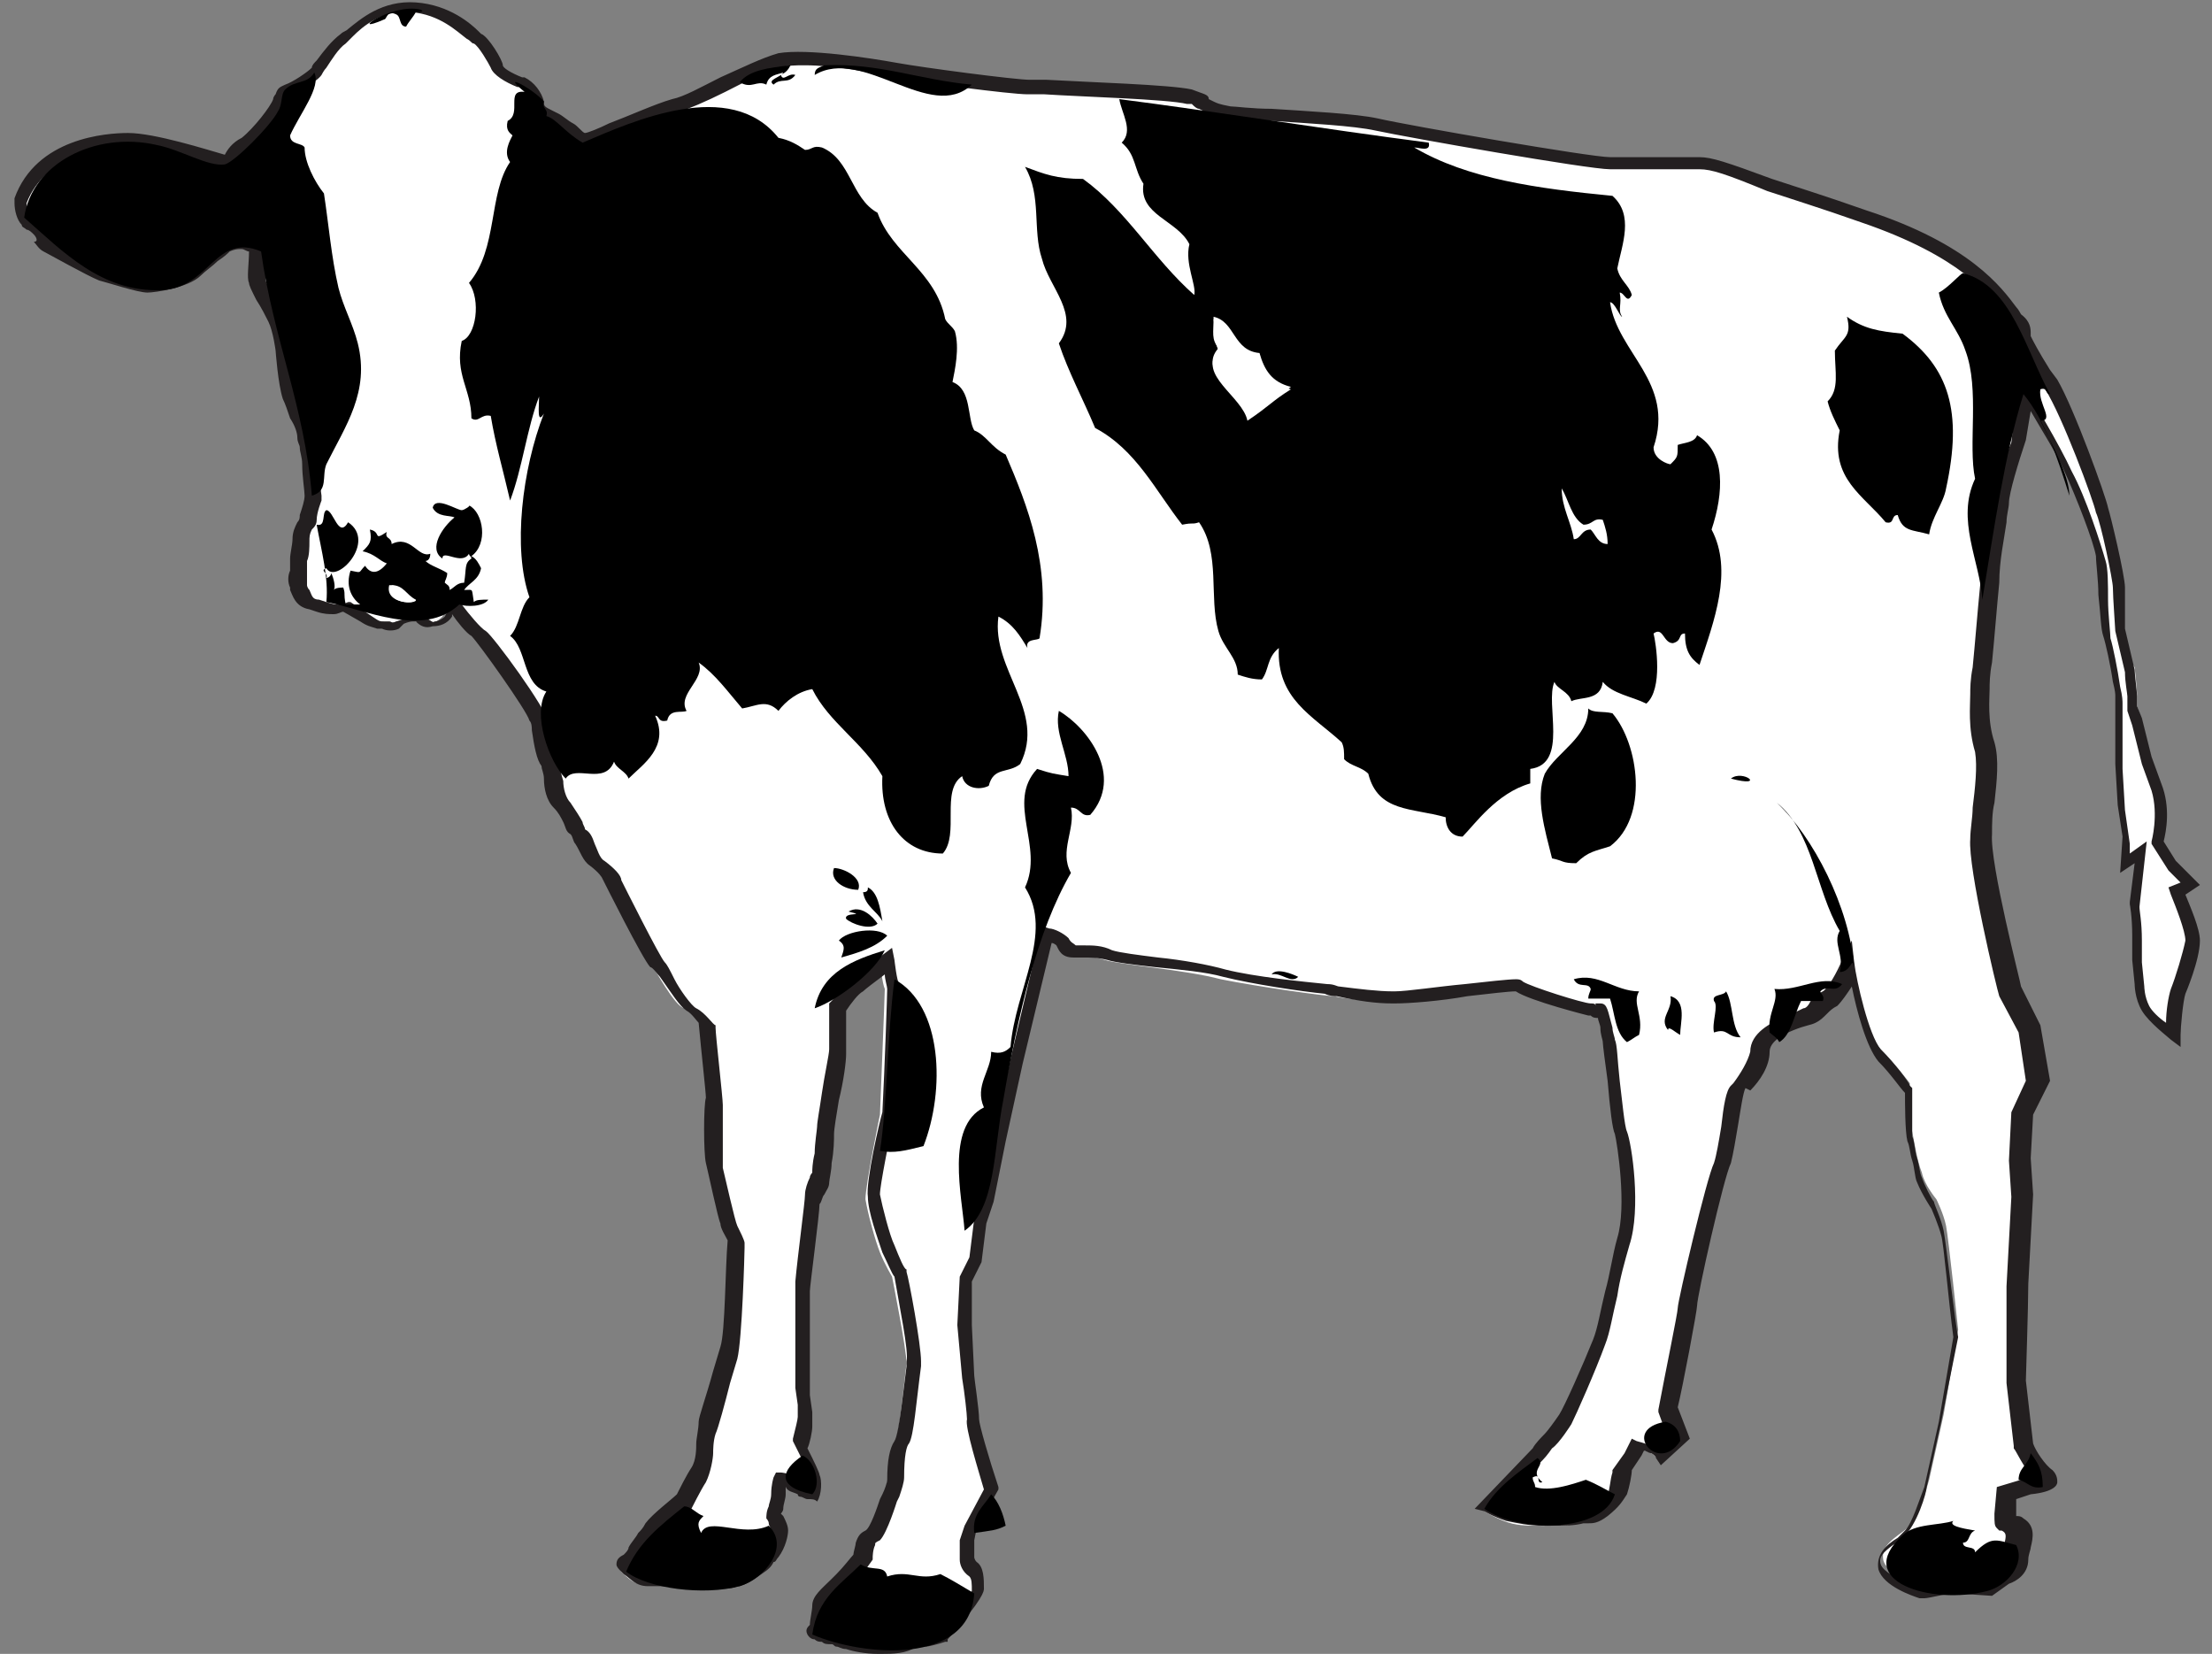 <?xml version="1.0" encoding="utf-8"?>
<!-- Generator: Adobe Illustrator 18.0.0, SVG Export Plug-In . SVG Version: 6.00 Build 0)  -->
<!DOCTYPE svg PUBLIC "-//W3C//DTD SVG 1.1//EN" "http://www.w3.org/Graphics/SVG/1.1/DTD/svg11.dtd">
<svg version="1.1" xmlns="http://www.w3.org/2000/svg" xmlns:xlink="http://www.w3.org/1999/xlink" x="0px" y="0px"
	 viewBox="0 0 91.5 68.4" enable-background="new 0 0 91.5 68.4" xml:space="preserve">
<rect x="0" y="0" width="91.5" height="68.4" fill="#808080" stroke="none"/>
<g id="Layer_3">
</g>
<g id="Background">
</g>
<g id="Layer_2">
	<g>
		<g>
			<path fill="#FFFFFF" d="M76.6,39.7c0.1,0.8,0.6,3.1,1.2,3.7c0.6,0.6,1.2,1.4,1.2,1.4s-0.1,1.5,0.1,2c0.1,0.5,0.2,1.2,0.4,1.7
				c0.1,0.5,0.6,1.1,0.6,1.1s0.3,0.6,0.4,1.1c0.1,0.5,0.5,4.3,0.5,4.3l-0.6,3.5l-0.6,2.7c0,0-0.4,1.5-0.9,2c-0.5,0.4-1.1,0.7-1,1.3
				c0.1,0.6,1.5,1,1.5,1s0.9-0.3,1.4-0.2c0.5,0,1.4,0.1,1.4,0.1l0.6-0.4c0,0,0.6-0.1,0.7-0.7c0-0.6,0.4-1.1-0.1-1.4
				c-0.4-0.3-0.5,0.6-0.4-0.3c0-0.9,0-0.9,0-0.9l0.8-0.3c0,0,1.2-0.1,0.8-0.4c-0.4-0.3-0.9-1.3-0.9-1.3l-0.3-2.6c0,0,0-3.1,0.1-4
				c0-0.9,0.1-2.5,0.1-2.5l0.1-1.2l-0.1-1.5l0.1-1.8l0.7-1.3l-0.3-2.2L83,41c0,0-1.3-5.1-1.2-6.4c0.1-1.2,0.4-2.7,0.2-3.7
				c-0.3-0.9-0.2-1.9-0.2-2.3c0-0.5,0.3-2.9,0.4-4.4c0.1-1.5,0.5-2.9,0.5-3.4c0-0.5,0.7-2.6,0.7-2.6l0.3-2c0,0,1.3,2.1,1.8,3.2
				c0.6,1.1,1.2,3,1.4,3.6c0.1,0.6,0.2,2.8,0.3,3.2c0.1,0.3,0.3,1.3,0.4,2c0,0.3,0.1,0.5,0.1,0.7c0,0.5,0,2.8,0,2.8l0.1,1.7l0.2,1.4
				l0,0.9l0.6-0.4l-0.3,2.1c0,0,0.1,0.5,0.1,1.4c0,0.9,0,0.9,0,0.9l0.1,1.1c0,0,0,0.5,0.3,0.9c0.3,0.5,1.2,1.1,1.2,1.1
				s0.1-1.4,0.2-1.8c0.2-0.5,0.5-1.5,0.6-2.1c0-0.6-0.7-2-0.7-2l0.6-0.3l-0.7-0.8l-0.6-1c0,0,0.4-1.2,0-2.3
				c-0.4-1.1-0.4-1.1-0.4-1.1l-0.4-1.6l-0.2-0.6c0,0,0-0.3,0-0.5c0-0.2-0.1-1.1-0.1-1.1L88,27.1L87.8,26c0,0-0.1-1.4,0-1.7
				c0-0.3-0.6-2.8-0.7-3.2c-0.1-0.4-1.4-4-2.1-5.2c-0.7-1.2-1-1.7-1.1-1.9c-0.1-0.3,0.2-0.5-0.3-0.8c-0.5-0.4-1.2-2.5-6.4-4.3
				c-5.1-1.7-6.1-2.1-6.9-2.2c-0.7,0-2.9,0.1-3.7,0c-0.8,0-8.3-1.3-9.7-1.6c-1.4-0.3-5.5-0.4-6.1-0.5c-0.6-0.1-0.6-0.1-1.1-0.4
				c-0.5-0.2,0.5,0-0.5-0.2c-1-0.2-5.9-0.4-6.6-0.4c-0.7,0-4.5-0.5-5.6-0.7c-1.1-0.2-3.5-0.7-4.7-0.4c-1.2,0.3-3.2,1.5-4.4,1.9
				c-1.2,0.3-3.4,1.4-3.6,1.4c-0.3,0-0.8-0.5-1.3-0.8c-0.5-0.3-0.6-0.4-0.7-0.7c-0.1-0.3-0.4-0.6-0.7-0.8c-0.3-0.1-0.9-0.4-1.1-0.7
				c-0.1-0.3-0.6-1.1-0.8-1.1c-0.2-0.1-1-1.2-2.7-1.3c-1.7-0.1-2.4,1-2.9,1.3c-0.5,0.3-0.9,1.1-1.1,1.3c-0.2,0.2-0.9,0.6-1.2,0.7
				c-0.3,0.1-0.2,0.1-0.3,0.5c-0.2,0.4-0.9,1.4-1.4,1.8C9.5,6.3,9.4,6.7,9.4,6.7s-2.9-1-4.1-1C4,5.8,1.6,6.2,0.9,8.3
				c0,0,0.1,0.6,0.2,0.8c0.1,0.1,0.3,0.2,0.5,0.5c0.2,0.3,0.4,0.5,0.6,0.7c0.2,0.1,1.7,1,2.2,1.2c0.5,0.2,1.6,0.5,1.8,0.5
				c0.3,0,1.6-0.2,2-0.6c0.4-0.4,1-0.9,1.2-1.1c0.1-0.2,0.7-0.2,0.9-0.1c0.2,0.1,0.5,0.2,0.5,0.2s-0.1,1.2-0.1,1.4
				c0.1,0.2,0.6,1.2,0.8,1.6c0.2,0.4,0.3,1.2,0.3,1.2s0.1,1.4,0.2,2c0.1,0.5,0.5,1.3,0.5,1.7c0.1,0.4,0.3,0.6,0.2,1.1
				c0,0.5,0.1,1.3,0.1,1.3s-0.2,0.5-0.3,0.8c-0.1,0.3-0.3,0.6-0.3,0.9c0,0.4-0.1,1-0.1,1.2c0,0.2-0.1,0.5,0,0.7
				c0.1,0.2,0.1,0.7,0.6,0.8c0.6,0.1,0.7,0.2,0.9,0.1c0.2,0,0.4-0.1,0.4-0.1s0.3,0.2,0.7,0.4c0.4,0.2,0.4,0.3,0.7,0.3
				c0.3,0.1,0.4,0.2,0.7,0c0.3-0.1,0.3-0.1,0.3-0.1s0.6-0.1,0.8,0c0.2,0.1,0.3,0.1,0.5,0.1c0.2,0,0.4-0.1,0.6-0.3
				c0.1-0.2,0.2-0.4,0.2-0.4s0.8,1,1,1.1c0.3,0.2,2.4,3.1,2.5,3.7c0.1,0.5,0.2,1.5,0.4,1.8c0.2,0.3,0.1,1.1,0.5,1.6
				c0.4,0.5,0.5,0.9,0.7,1.1c0.2,0.1,0.4,1,0.8,1.3c0.4,0.3,0.6,0.5,0.6,0.6c0,0.1,1.7,3.3,1.9,3.5c0.2,0.3,1,1.8,1.4,1.9
				c0.4,0.2,0.7,0.6,0.7,0.6s0.3,2.8,0.3,3.2c0,0.4,0,2.3,0,2.7c0.1,0.4,0.5,2.2,0.6,2.4c0.1,0.2,0.4,0.8,0.4,0.8s-0.1,3.8-0.3,4.6
				c-0.2,0.8-0.8,2.8-0.9,3.1c-0.1,0.3-0.1,0.7-0.1,0.9c0,0.2-0.1,0.7-0.3,1.1c-0.2,0.3-0.6,1.1-0.6,1.1s-1,0.8-1.3,1.2
				c-0.3,0.4-0.5,0.5-0.7,0.9c-0.2,0.4-0.6,0.4-0.4,0.7c0.2,0.2,0.5,0.5,0.8,0.5c0.4,0,1,0.1,1.7,0.1c0.7,0,1.6,0.1,1.9,0
				c0.3-0.1,0.6-0.2,0.9-0.5c0.4-0.3,0.4-0.4,0.7-0.7c0.3-0.3,0.3-0.7,0.4-0.9c0-0.2-0.2-0.5-0.2-0.6c0-0.1,0.2-0.5,0.2-0.9
				c0-0.3,0.1-0.6,0.1-0.6s0.2,0,0.3,0.1c0.2,0.1,0.3,0.2,0.5,0.2c0.2,0.1,0.3,0.3,0.5,0c0.1-0.3,0.2-0.7,0.1-0.8
				c-0.1-0.1-0.4-0.7-0.4-0.7l-0.2-0.5c0,0,0.2-0.8,0.2-0.9c0-0.2,0-0.6,0-0.6l-0.1-0.7l0-4.4c0,0,0.4-3.2,0.4-3.6
				c0-0.3,0.3-0.7,0.3-0.9c0-0.2,0.1-1.6,0.1-1.9c0-0.3,0.4-2.8,0.5-3.2c0-0.5,0-1.8,0-1.8s0.5-0.7,0.7-0.9c0.2-0.2,1.3-1,1.3-1
				s0.1,0.9,0.2,1.1c0,0.2-0.2,5.2-0.2,5.2s-0.6,2.9-0.6,3.5c0.1,0.6,0.4,1.7,0.6,2.2c0.2,0.5,0.5,1,0.5,1s0.6,3,0.6,3.6
				c-0.1,0.7-0.3,3-0.5,3.4c-0.2,0.4-0.2,1.3-0.3,1.5c0,0.2-0.2,0.7-0.3,0.9c-0.1,0.2-0.5,1.3-0.6,1.4c-0.2,0.1-0.3,0.2-0.3,0.4
				c-0.1,0.2-0.1,0.6-0.1,0.6s-0.4,0.6-0.7,0.9c-0.3,0.3-0.9,0.8-0.9,1.1c0,0.3-0.1,0.9-0.1,0.9s-0.2,0.2,0,0.2
				c0.2,0,0.5,0.1,0.7,0.1c0.3,0,0.3,0.1,0.6,0.2c0.3,0.1,0.8,0.1,1.3,0.2c0.5,0,1.8-0.1,1.9-0.1c0.1,0,0.8-0.2,0.8-0.2
				s1.4-1.7,1.4-2c0-0.3,0-0.7-0.2-0.8c-0.2-0.1-0.3-0.2-0.3-0.5c0-0.2,0-0.8,0-0.8l0.2-0.5l0.8-1.5c0,0-0.8-2.6-0.8-2.9
				c0-0.3-0.2-1.8-0.2-1.8l-0.1-2.1l0-1.8l0.4-0.9l0.1-0.5l0.1-1.1l0.3-0.9l0.5-2.5l0.7-3.2l1.3-5.3c0,0,0.5,0.1,0.6,0.3
				c0.1,0.2,0.2,0.4,0.5,0.4c0.3,0,0.7,0,1.4,0.2c0.6,0.2,3.3,0.4,4.8,0.8c1.5,0.3,4.3,0.7,4.7,0.7c0.4,0.1,1.3,0.2,2.3,0.2
				c0.9,0,5.1-0.7,5.2-0.6c0.1,0.1,2.8,1,3,1c0.2,0,0.4,0.2,0.5,0c0.1-0.2,0.3,0.9,0.4,1.2c0.1,0.4,0.4,3.4,0.5,3.9
				c0.2,0.4,0.5,3.1,0.1,4.5c-0.4,1.4-0.7,3.1-1,4.2c-0.4,1.1-1.2,2.9-1.4,3.2c-0.2,0.3-0.6,0.8-0.7,0.9c-0.1,0.1-0.5,0.6-0.5,0.6
				l-2.2,2.2c0,0,0.3,0.2,0.8,0.4c0.5,0.2,0.9,0.2,1.6,0.2c0.7,0,1.1,0,1.4-0.1c0.4-0.1,0.4,0.1,0.9-0.3c0.5-0.4,0.5-0.5,0.7-0.8
				c0.1-0.3,0.2-1,0.2-1l0.5-0.6l0.2-0.4c0,0,0.4,0.1,0.6,0.2c0.2,0.1,0.3,0.3,0.3,0.3l0.8-0.8l-0.4-1.2c0,0,0.8-4.1,0.8-4.3
				c0-0.2,1.1-5.3,1.4-5.9c0.3-0.7,0.4-2.7,0.7-3.1c0.3-0.5,0.8-1,0.8-1.6c0-0.6,0.7-1,1.1-1.2c0.4-0.2,0.7-0.3,0.9-0.3
				c0.2-0.1,0.5-0.4,0.9-0.7C76.1,40.9,76.6,39.7,76.6,39.7z"/>
			<path fill="#231F20" d="M36.5,68.4c-0.1,0-0.1,0-0.2,0c-0.5,0-1-0.1-1.3-0.2c-0.2,0-0.3-0.1-0.4-0.1c-0.1,0-0.1-0.1-0.2-0.1
				c-0.2,0-0.3,0-0.4-0.1c-0.1,0-0.2,0-0.3-0.1c-0.2,0-0.3-0.2-0.3-0.2c-0.1-0.2,0-0.3,0.1-0.4c0-0.2,0.1-0.6,0.1-0.8
				c0-0.4,0.4-0.7,0.8-1.1c0.1-0.1,0.2-0.2,0.2-0.2c0.3-0.3,0.6-0.7,0.7-0.8c0-0.1,0.1-0.4,0.1-0.5c0.1-0.3,0.2-0.4,0.4-0.5
				c0.2-0.1,0.5-1,0.6-1.3l0.1-0.2c0.1-0.2,0.2-0.5,0.2-0.6c0-0.8,0.1-1.3,0.3-1.6c0.2-0.3,0.4-2.4,0.5-3.1l0-0.2
				c0.1-0.4-0.3-2.3-0.5-3.5c-0.1-0.1-0.3-0.6-0.5-1c-0.2-0.6-0.6-1.7-0.6-2.3c-0.1-0.6,0.5-3.2,0.6-3.5c0.1-1.9,0.2-4.9,0.2-5.1
				c0-0.1-0.1-0.4-0.1-0.6c-0.4,0.3-0.8,0.6-0.9,0.7c-0.2,0.1-0.5,0.5-0.7,0.8c0,0.3,0,1.3,0,1.8c0,0.3-0.1,1.1-0.3,1.9
				c-0.1,0.6-0.2,1.2-0.2,1.4c0,0.2,0,0.7-0.1,1.2c0,0.3-0.1,0.7-0.1,0.8c0,0.2-0.1,0.3-0.2,0.5c-0.1,0.1-0.1,0.3-0.2,0.4
				c0,0.4-0.4,3.4-0.4,3.6l0,4.3l0.1,0.7c0,0,0,0.4,0,0.6c0,0.2-0.1,0.7-0.2,0.9l0.2,0.4c0,0,0.3,0.6,0.3,0.7
				c0.1,0.2,0.1,0.8-0.1,1.1C33.7,62,33.6,62,33.4,62c-0.1,0-0.2-0.1-0.3-0.1c0,0-0.1,0-0.1-0.1c-0.2-0.1-0.4-0.1-0.5-0.3
				c0,0.1,0,0.2,0,0.3c0,0.2-0.1,0.4-0.1,0.6c0,0.1-0.1,0.2-0.1,0.2c0,0,0,0,0.1,0.1c0.1,0.2,0.2,0.4,0.2,0.6c0,0.2-0.1,0.7-0.4,1.1
				c-0.1,0.1-0.1,0.2-0.2,0.2c-0.1,0.2-0.2,0.3-0.5,0.5c-0.4,0.3-0.6,0.4-0.9,0.5l-0.1,0c-0.2,0.1-0.4,0.1-0.9,0.1
				c-0.3,0-0.8,0-1.1,0c-0.4,0-0.8-0.1-1.1-0.1c-0.2,0-0.4,0-0.6,0c-0.5,0-0.7-0.3-1-0.5l-0.1-0.1c-0.1-0.1-0.2-0.2-0.2-0.3
				c0-0.2,0.1-0.3,0.3-0.4c0.1-0.1,0.2-0.2,0.2-0.3c0.1-0.2,0.3-0.4,0.4-0.6c0.1-0.1,0.2-0.2,0.3-0.4c0.3-0.4,1.1-1,1.3-1.2
				c0.1-0.2,0.4-0.8,0.6-1.1c0.2-0.3,0.2-0.8,0.2-1c0-0.2,0.1-0.6,0.1-0.9c0-0.2,0.3-1,0.6-2.1l0.3-1c0.2-0.6,0.2-3.3,0.3-4.4
				c-0.1-0.2-0.3-0.5-0.3-0.7c-0.1-0.2-0.5-2.1-0.6-2.5c-0.1-0.4-0.1-2.4,0-2.7c0-0.2-0.2-2-0.3-3.1c-0.1-0.1-0.3-0.4-0.5-0.5
				c-0.3-0.2-0.6-0.7-1.1-1.4C27.2,40.3,27,40,26.9,40c-0.3-0.3-1.9-3.5-2-3.7c0,0-0.1-0.2-0.5-0.5c-0.3-0.2-0.4-0.6-0.6-0.9
				c-0.1-0.1-0.1-0.3-0.2-0.4c-0.2-0.1-0.2-0.3-0.3-0.5c-0.1-0.2-0.2-0.4-0.4-0.6c-0.3-0.3-0.4-0.8-0.4-1.2c0-0.2-0.1-0.4-0.1-0.5
				c-0.2-0.3-0.3-0.8-0.4-1.5c0-0.1,0-0.3-0.1-0.4c-0.1-0.4-2.1-3.2-2.4-3.5c-0.2-0.1-0.6-0.6-0.8-0.9c0,0,0,0,0,0.1
				c-0.2,0.3-0.5,0.4-0.8,0.4c-0.3,0.1-0.5,0-0.7-0.2c0,0,0,0-0.1,0c-0.2,0-0.4,0.1-0.4,0.1L16.5,26c-0.2,0.1-0.5,0.1-0.7,0
				c-0.1,0-0.1,0-0.2,0c-0.3-0.1-0.4-0.1-0.7-0.3l-0.7-0.4c-0.1,0-0.2,0.1-0.4,0.1c-0.2,0-0.4,0-0.7-0.1l-0.3-0.1
				c-0.6-0.1-0.7-0.6-0.8-0.8c0,0,0-0.1,0-0.1c-0.1-0.2-0.1-0.5,0-0.7l0-0.1c0-0.1,0-0.2,0-0.4c0-0.2,0.1-0.6,0.1-0.8
				c0-0.3,0.1-0.5,0.2-0.7c0.1-0.1,0.1-0.2,0.1-0.3c0.1-0.3,0.2-0.6,0.2-0.8c0-0.2-0.1-0.8-0.1-1.3c0-0.3-0.1-0.5-0.1-0.7
				c0-0.1-0.1-0.2-0.1-0.4c0-0.2-0.1-0.5-0.3-0.8c-0.1-0.3-0.2-0.6-0.3-0.8c-0.2-0.6-0.3-2-0.3-2l0,0c0,0-0.1-0.8-0.3-1.2
				c-0.1-0.2-0.3-0.6-0.5-0.9c-0.2-0.4-0.3-0.6-0.3-0.7c-0.1-0.2,0-0.8,0-1.3c-0.1,0-0.2-0.1-0.3-0.1c0,0,0,0-0.1,0
				c-0.2,0-0.4,0.1-0.4,0.1c-0.1,0.1-0.2,0.2-0.5,0.4c-0.2,0.2-0.5,0.4-0.7,0.6c-0.5,0.5-1.9,0.7-2.2,0.7c-0.4,0-1.6-0.4-2-0.5
				c-0.5-0.2-2.1-1.1-2.3-1.2c-0.2-0.1-0.3-0.3-0.4-0.4C1.6,10,1.5,9.8,1.4,9.7C1.3,9.6,1.2,9.5,1.1,9.5C1,9.4,0.9,9.4,0.9,9.3
				C0.7,9.1,0.6,8.7,0.6,8.4l0-0.1l0-0.1c0.9-2.5,3.8-2.7,4.7-2.7c0,0,0,0,0,0c1.1,0,3.3,0.7,4,0.9C9.4,6.2,9.6,5.9,10,5.7
				c0.5-0.4,1.2-1.3,1.3-1.6c0-0.1,0.1-0.2,0.1-0.2c0.1-0.3,0.2-0.3,0.4-0.4c0.3-0.1,0.9-0.5,1.1-0.7c0-0.1,0.1-0.2,0.2-0.3
				c0.3-0.4,0.6-0.8,1-1.1c0.1-0.1,0.2-0.1,0.3-0.2c0.5-0.4,1.4-1.2,2.8-1.1c1.4,0.1,2.3,0.9,2.6,1.2c0.1,0.1,0.1,0.1,0.1,0.1
				c0.3,0.1,0.9,1.1,0.9,1.3c0,0.1,0.3,0.3,0.8,0.5l0.1,0c0.4,0.2,0.7,0.6,0.8,1c0,0.2,0,0.2,0.4,0.4l0.2,0.1
				c0.2,0.1,0.4,0.3,0.6,0.4c0.2,0.1,0.4,0.4,0.5,0.4c0.1,0,0.6-0.2,1-0.4c0.8-0.3,1.9-0.8,2.6-1c0.5-0.1,1.2-0.5,2-0.9
				c0.9-0.4,1.7-0.8,2.4-1C33.4,2,36,2.4,37.1,2.6c1.1,0.2,4.9,0.7,5.5,0.7c0.1,0,0.4,0,0.7,0c1.7,0.1,5.1,0.2,6,0.4
				C49.8,3.9,50,3.9,50,4.1c0.4,0.2,0.4,0.2,0.9,0.3c0.2,0,0.9,0.1,1.7,0.1c1.5,0.1,3.5,0.2,4.4,0.4c1.3,0.3,8.8,1.6,9.6,1.6
				c0.4,0,1.2,0,1.9,0c0.7,0,1.4,0,1.8,0c0.5,0,1.1,0.2,3,0.9c0.9,0.3,2.2,0.7,3.9,1.3c4.3,1.4,5.6,3.2,6.2,4
				c0.1,0.1,0.2,0.3,0.2,0.3c0.4,0.3,0.4,0.6,0.4,0.8c0,0.1,0,0.1,0,0.1c0.1,0.2,0.3,0.6,0.8,1.4l0.3,0.4c0.7,1.2,2,4.8,2.1,5.3
				c0.1,0.3,0.7,2.8,0.7,3.3c0,0.3,0,1.3,0,1.7l0.4,1.7c0,0.2,0.1,0.9,0.1,1.1c0,0.2,0,0.4,0,0.4l0.2,0.5l0.4,1.6l0.4,1.1
				c0.4,1,0.2,2,0.1,2.4l0.5,0.8l1,1L90.4,37c0.2,0.5,0.6,1.4,0.6,1.9c0,0.8-0.6,2.2-0.6,2.2c-0.1,0.3-0.2,1.4-0.2,1.7l0,0.5
				l-0.4-0.3c-0.1-0.1-0.9-0.7-1.2-1.2c-0.3-0.5-0.3-1.1-0.3-1.1l-0.1-1l0-1c0-0.8-0.1-1.3-0.1-1.3l0-0.1l0.2-1.6l-0.6,0.4l0.1-1.5
				l-0.2-1.3l-0.1-1.7c0-0.1,0-2.3,0-2.8c0-0.1,0-0.2-0.1-0.6c-0.1-0.7-0.3-1.6-0.4-1.9c-0.1-0.3-0.1-0.8-0.2-1.7
				c0-0.6-0.1-1.3-0.1-1.6c-0.1-0.6-0.8-2.4-1.3-3.5c-0.3-0.7-1-1.8-1.4-2.5l-0.2,1.2c-0.3,0.9-0.7,2.2-0.7,2.6
				c0,0.2-0.1,0.5-0.1,0.8c-0.1,0.7-0.3,1.6-0.3,2.5c-0.1,1-0.2,2.3-0.3,3.3c-0.1,0.5-0.1,0.9-0.1,1.1c0,0.4-0.1,1.3,0.2,2.2
				c0.2,0.7,0.1,1.6,0,2.5c-0.1,0.4-0.1,0.9-0.1,1.3c-0.1,1.2,1.2,6.2,1.2,6.3l0.8,1.6l0.4,2.3l-0.7,1.4l-0.1,1.8l0.1,1.5l-0.2,3.7
				c0,0.9-0.1,3.9-0.1,4l0.3,2.6c0.1,0.3,0.5,0.9,0.8,1.1c0.2,0.2,0.2,0.4,0.2,0.5c0,0.1-0.1,0.4-1.1,0.5l-0.6,0.2l0,0.7
				c0.1,0,0.2,0,0.3,0.1c0.5,0.3,0.4,0.8,0.3,1.2c0,0.1-0.1,0.3-0.1,0.5c0,0.6-0.5,0.9-0.8,1l-0.7,0.5l-1.5-0.1c0,0,0,0,0,0
				c-0.4,0-1.1,0.2-1.3,0.2l-0.1,0l-0.1,0c-0.3-0.1-1.5-0.5-1.7-1.2c-0.1-0.6,0.3-1,0.8-1.3c0.1-0.1,0.2-0.2,0.3-0.3
				c0.3-0.3,0.6-1.3,0.8-1.8l0.6-2.7l0.6-3.5c-0.2-1.5-0.4-3.9-0.5-4.2c-0.1-0.4-0.4-1.1-0.4-1.1c0,0,0,0,0,0c0,0-0.4-0.6-0.6-1.1
				c-0.1-0.2-0.1-0.6-0.2-0.9c-0.1-0.3-0.1-0.6-0.2-0.8c-0.1-0.4-0.1-1.6-0.1-2c-0.2-0.2-0.6-0.8-1.1-1.3c-0.5-0.6-0.9-2.1-1.1-3.1
				c-0.2,0.3-0.4,0.6-0.6,0.8c-0.2,0.1-0.3,0.2-0.4,0.3c-0.2,0.2-0.3,0.3-0.5,0.4c-0.2,0.1-0.4,0.1-0.9,0.3c-0.5,0.2-1,0.5-1,0.9
				c0,0.6-0.4,1.2-0.8,1.6L72.2,45c-0.1,0.2-0.2,0.9-0.3,1.5c-0.1,0.6-0.2,1.2-0.3,1.6c-0.3,0.6-1.4,5.5-1.4,5.9
				c0,0.2-0.6,3.4-0.8,4.2l0.5,1.3l-1.2,1.1l-0.2-0.3c0-0.1-0.2-0.2-0.2-0.2c-0.1,0-0.2-0.1-0.3-0.1l-0.1,0.2l-0.4,0.6
				c0,0.2-0.1,0.7-0.2,1c-0.2,0.3-0.3,0.5-0.8,0.9c-0.4,0.3-0.6,0.3-0.8,0.3c-0.1,0-0.1,0-0.2,0c-0.4,0.1-0.7,0.1-1.5,0.1l-0.1,0
				c-0.7,0-1.1-0.1-1.6-0.2c-0.6-0.2-0.9-0.4-0.9-0.4L61,62.4l2.4-2.5c0.1-0.2,0.4-0.5,0.5-0.6c0.1-0.1,0.4-0.5,0.6-0.8
				c0.2-0.3,1-2.1,1.4-3.1c0.2-0.5,0.3-1.2,0.5-2c0.2-0.7,0.3-1.5,0.5-2.2c0.4-1.3,0-3.9-0.1-4.3c-0.1-0.2-0.2-1-0.3-2.2
				c-0.1-0.7-0.2-1.5-0.2-1.6c0-0.1-0.1-0.3-0.1-0.6c0-0.1-0.1-0.3-0.1-0.4c-0.1,0-0.2,0-0.3-0.1c0,0-0.1,0-0.1,0c0,0-2.4-0.6-3-1
				c-0.3,0-1.1,0.1-2,0.2c-1.1,0.2-2.4,0.3-3,0.3l-0.1,0c-0.7,0-1.4-0.1-2.3-0.3c-0.1,0-0.3,0-0.5-0.1c-1-0.1-3-0.4-4.2-0.7
				c-0.7-0.2-1.8-0.3-2.8-0.4c-0.9-0.1-1.7-0.2-2-0.3c-0.4-0.1-0.7-0.1-1-0.1l-0.2,0c-0.1,0-0.1,0-0.2,0c-0.5,0-0.6-0.3-0.7-0.5
				c0,0-0.1-0.1-0.2-0.1l-1.2,5l-0.7,3.2l-0.5,2.5l-0.3,0.9l-0.2,1.6l-0.4,0.8l0,1.8l0.1,2.1c0,0.1,0.2,1.4,0.2,1.8
				c0,0.2,0.4,1.6,0.8,2.8l0,0.1l-0.9,1.6l-0.1,0.5l0,0.7c0,0,0,0.1,0.1,0.2c0.3,0.2,0.3,0.7,0.3,1.1c0,0.1,0,0.4-1.5,2.1l0,0.1
				l-0.1,0c-0.3,0.1-0.7,0.2-0.8,0.2c-0.1,0-0.2,0-0.4,0C37.5,68.4,36.9,68.4,36.5,68.4z M34,67.4c0,0,0.1,0,0.1,0
				c0.1,0,0.2,0.1,0.4,0.1c0.2,0,0.3,0.1,0.4,0.1c0.1,0,0.1,0.1,0.2,0.1c0.3,0.1,0.8,0.1,1.3,0.2c0.3,0,1,0,1.4-0.1
				c0.2,0,0.4,0,0.5,0c0.1,0,0.4-0.1,0.6-0.2c0.6-0.7,1.2-1.6,1.3-1.8c0-0.3,0-0.5-0.1-0.6c-0.3-0.2-0.4-0.5-0.4-0.7l0-0.8l0.2-0.6
				l0.8-1.5c-0.2-0.7-0.8-2.6-0.7-2.9c0-0.2-0.1-1.1-0.2-1.7l-0.2-2.2l0.1-2l0.4-0.8l0.2-1.6l0.3-0.9l0.5-2.5l0.7-3.2l1.3-5.5
				l0.3,0.1c0.2,0,0.6,0.2,0.8,0.4c0.1,0.2,0.2,0.2,0.3,0.3c0,0,0.1,0,0.2,0l0.2,0c0.3,0,0.7,0,1.1,0.2c0.3,0.1,1.1,0.2,1.9,0.3
				c1,0.1,2.1,0.3,2.8,0.5c1.2,0.3,3.2,0.5,4.2,0.6c0.3,0,0.4,0.1,0.5,0.1c0.8,0.1,1.6,0.2,2.2,0.2l0.1,0c0.5,0,1.8-0.2,2.9-0.3
				c0.9-0.1,1.8-0.2,2.1-0.2c0.1,0,0.2,0,0.3,0.1c0.3,0.2,2.5,0.9,2.8,0.9c0.1,0,0.2,0,0.2,0.1c0,0,0,0,0,0l0-0.1l0.2,0
				c0.3,0,0.3,0.3,0.5,1c0,0.2,0.1,0.4,0.1,0.5c0.1,0.2,0.1,0.8,0.2,1.7c0.1,0.8,0.2,1.9,0.3,2.1c0.2,0.5,0.6,3.2,0.1,4.7
				c-0.2,0.7-0.4,1.4-0.5,2.1c-0.2,0.8-0.3,1.5-0.5,2c-0.4,1.1-1.2,2.9-1.4,3.3c0,0-0.5,0.8-0.8,1c0,0-0.2,0.3-0.4,0.5l-2,2
				c0.1,0.1,0.3,0.1,0.4,0.2c0.5,0.1,0.8,0.2,1.4,0.2h0.1c0.7,0,1.1,0,1.4-0.1c0.1,0,0.2,0,0.3,0c0.1,0,0.2,0,0.5-0.2
				c0.4-0.3,0.5-0.5,0.6-0.7c0.1-0.2,0.1-0.6,0.2-0.9l0-0.1l0.5-0.7l0.3-0.6l0.2,0.1c0,0,0.4,0.1,0.6,0.2c0.1,0,0.1,0.1,0.2,0.2
				l0.5-0.5l-0.4-1.1l0-0.1c0.3-1.6,0.8-4,0.8-4.2c0-0.3,1.2-5.4,1.5-6c0.1-0.3,0.2-0.9,0.3-1.5c0.1-0.9,0.2-1.5,0.4-1.7l0.1-0.1
				c0.3-0.4,0.6-0.9,0.7-1.3c0-0.8,0.9-1.2,1.3-1.4c0.5-0.2,0.7-0.3,0.9-0.4c0.1,0,0.2-0.1,0.3-0.3c0.1-0.1,0.3-0.3,0.5-0.4
				c0.2-0.1,0.6-0.8,0.8-1.3l0.4-0.8l0.1,0.9c0.1,0.8,0.6,3,1.1,3.6c0.6,0.6,1.2,1.4,1.2,1.5l0.1,0.1l0,0.1c0,0.6,0,1.6,0,1.9
				c0.1,0.2,0.1,0.6,0.2,0.9c0.1,0.3,0.1,0.6,0.2,0.8c0.1,0.3,0.4,0.9,0.5,1c0,0.1,0.3,0.7,0.4,1.2c0.1,0.5,0.5,4,0.6,4.4l0,0
				l-0.7,3.5l-0.6,2.7c0,0.2-0.4,1.6-1,2.1c-0.1,0.1-0.2,0.2-0.4,0.3c-0.4,0.3-0.6,0.5-0.5,0.8c0.1,0.3,0.7,0.6,1.2,0.8
				c0.2-0.1,0.9-0.2,1.3-0.2l0.1,0l1.3,0.1l0.7-0.4c0,0,0.4-0.1,0.4-0.5c0-0.2,0.1-0.4,0.1-0.6c0.1-0.4,0.1-0.5-0.1-0.6L83,63.3
				l-0.3,0l-0.1-0.1c-0.1-0.1-0.1-0.2-0.1-0.6l0.1-1.1l1-0.3c0.2,0,0.3,0,0.5-0.1c-0.4-0.4-0.7-1.1-0.8-1.2l0-0.1L83,57.2
				c0-0.2,0-3.1,0-4l0.2-3.7l-0.1-1.5l0.1-2l0.6-1.3l-0.3-2l-0.8-1.5c-0.1-0.3-1.3-5.3-1.2-6.5c0-0.4,0.1-0.9,0.1-1.3
				c0.1-0.8,0.2-1.7,0.1-2.3c-0.3-1-0.2-1.9-0.2-2.4c0-0.2,0-0.6,0.1-1.1c0.1-1,0.2-2.3,0.3-3.3c0.1-1,0.2-1.9,0.4-2.6
				c0.1-0.3,0.1-0.6,0.1-0.8c0-0.5,0.7-2.4,0.8-2.6l0.3-2.7l0.4,0.7c0.1,0.1,1.3,2.1,1.8,3.2c0.6,1.1,1.2,3,1.4,3.7
				c0.1,0.3,0.1,1,0.1,1.6c0,0.6,0.1,1.4,0.1,1.6c0.1,0.3,0.3,1.3,0.4,2c0.1,0.4,0.1,0.6,0.1,0.7c0,0.4,0,2.7,0,2.7l0.1,1.7l0.2,1.4
				l0,0.4l0.7-0.5l-0.3,2.7c0,0.2,0.1,0.6,0.1,1.4l0,0.9l0.1,1c0,0,0,0.4,0.2,0.8c0.1,0.2,0.4,0.5,0.7,0.7c0-0.5,0.1-1.1,0.2-1.4
				c0.2-0.5,0.5-1.5,0.6-2c0-0.4-0.4-1.4-0.6-1.9l-0.1-0.3l0.5-0.2L89.7,36L89,34.9l0-0.1c0,0,0.3-1.1,0-2.1l-0.4-1.1L88.2,30
				L88,29.4c0-0.1,0-0.4,0-0.6c0-0.1-0.1-0.6-0.1-1l-0.4-1.7c0-0.1-0.1-1.4-0.1-1.8c0-0.3-0.5-2.7-0.7-3.1c-0.1-0.5-1.4-4-2.1-5.1
				l-0.3-0.4c-0.6-0.9-0.8-1.3-0.9-1.6c0-0.1,0-0.2,0-0.3c0-0.1,0-0.2-0.2-0.4c-0.1-0.1-0.2-0.2-0.3-0.4c-0.6-0.8-1.8-2.4-5.9-3.8
				c-1.7-0.6-3-1-3.9-1.3C71.4,7.2,70.8,7,70.3,7c-0.4,0-1,0-1.7,0c-0.8,0-1.5,0-2,0c-0.9,0-8.3-1.3-9.7-1.6C56,5.2,54.1,5.1,52.6,5
				c-1,0-1.6-0.1-1.8-0.1c-0.6-0.1-0.6-0.1-1.2-0.4c-0.1,0-0.2-0.1-0.3-0.2c-0.1,0-0.1,0-0.2,0c-0.8-0.2-4.4-0.3-5.9-0.4
				c-0.3,0-0.6,0-0.7,0c-0.7,0-4.5-0.5-5.6-0.7c-0.8-0.2-2.4-0.5-3.6-0.5c-0.4,0-0.7,0-1,0.1c-0.6,0.1-1.5,0.6-2.3,1
				c-0.8,0.4-1.5,0.7-2.1,0.9c-0.7,0.2-1.8,0.6-2.5,1c-0.8,0.3-1,0.4-1.2,0.4c0,0,0,0,0,0c-0.3,0-0.6-0.2-0.9-0.5
				c-0.2-0.1-0.3-0.3-0.5-0.4L22.7,5c-0.4-0.3-0.6-0.4-0.7-0.8c0-0.2-0.3-0.5-0.5-0.6l-0.1,0c-0.5-0.2-1-0.5-1.1-0.8
				c-0.1-0.2-0.5-0.9-0.7-1c-0.1,0-0.1-0.1-0.3-0.2c-0.4-0.3-1.1-1-2.3-1.1c-1.2-0.1-2,0.6-2.4,1c-0.1,0.1-0.2,0.2-0.3,0.3
				c-0.3,0.2-0.6,0.7-0.8,1c-0.1,0.1-0.2,0.3-0.2,0.3c-0.2,0.3-1,0.7-1.3,0.8c0,0-0.1,0-0.1,0c0,0,0,0,0,0c0,0.1,0,0.1-0.1,0.3
				c-0.2,0.5-0.9,1.5-1.5,1.9C9.8,6.5,9.7,6.8,9.7,6.8L9.6,7.1L9.3,7c0,0-2.8-0.9-4-0.9c-0.8,0-3.4,0.2-4.2,2.3
				c0,0.2,0.1,0.5,0.1,0.5c0,0,0.1,0.1,0.1,0.1c0.1,0.1,0.2,0.2,0.4,0.4C1.9,9.5,2,9.6,2.1,9.7C2.2,9.9,2.3,10,2.4,10
				c0.2,0.1,1.7,1,2.1,1.1c0.5,0.2,1.6,0.5,1.8,0.5h0c0.3,0,1.5-0.2,1.8-0.5c0.2-0.2,0.5-0.5,0.8-0.7C9,10.3,9.2,10.1,9.2,10
				C9.4,9.8,10,9.8,10,9.8c0.2,0,0.3,0,0.4,0.1c0.1,0,0.3,0.1,0.4,0.1l0.3,0l0,0.3C11,10.8,11,11.5,11,11.6c0,0.1,0.2,0.4,0.3,0.6
				c0.2,0.4,0.4,0.7,0.5,1c0.2,0.4,0.3,1.3,0.3,1.3c0,0,0.1,1.4,0.2,1.9c0.1,0.2,0.2,0.5,0.3,0.8c0.1,0.4,0.2,0.7,0.3,0.9
				c0,0.1,0.1,0.2,0.1,0.3c0.1,0.2,0.2,0.5,0.2,0.9c0,0.5,0.1,1.2,0.1,1.2l0,0.1l0,0.1c0,0-0.2,0.5-0.2,0.8c0,0.2-0.1,0.3-0.2,0.4
				c-0.1,0.2-0.1,0.3-0.1,0.5c0,0.2,0,0.6-0.1,0.8c0,0.2,0,0.3,0,0.4c0,0,0,0.1,0,0.2c0,0.1,0,0.3,0,0.4c0,0,0,0.1,0.1,0.2
				c0.1,0.2,0.1,0.4,0.4,0.4l0.3,0.1c0.3,0.1,0.4,0.1,0.5,0.1c0.2,0,0.4-0.1,0.4-0.1l0.1,0l0.9,0.6c0.3,0.2,0.3,0.2,0.5,0.2
				c0.1,0,0.1,0,0.2,0c0.1,0,0.1,0.1,0.3,0l0.3-0.1c0.1,0,0.3-0.1,0.6-0.1c0.2,0,0.3,0,0.4,0.1c0.3,0.2,0.2,0.1,0.3,0.1
				c0.1,0,0.3-0.1,0.4-0.2c0.1-0.2,0.2-0.4,0.2-0.4l0.2-0.4l0.3,0.3c0.3,0.4,0.8,1,1,1.1c0.3,0.2,2.5,3.2,2.6,3.8
				c0,0.1,0,0.2,0.1,0.4c0.1,0.4,0.2,1.1,0.3,1.3c0.1,0.2,0.1,0.4,0.2,0.7c0,0.3,0.1,0.7,0.3,0.9c0.2,0.3,0.4,0.6,0.5,0.8
				c0,0.1,0.1,0.2,0.1,0.3c0.2,0.1,0.3,0.3,0.4,0.6c0.1,0.2,0.2,0.6,0.4,0.7c0.4,0.3,0.7,0.6,0.7,0.8c0.1,0.2,1.6,3.2,1.8,3.4
				c0.1,0.1,0.2,0.3,0.4,0.7c0.2,0.4,0.7,1.1,0.9,1.2c0.4,0.2,0.7,0.7,0.8,0.7l0,0.1c0,0.3,0.3,2.9,0.3,3.2c0,0.4,0,2.2,0,2.6
				c0.1,0.4,0.5,2.2,0.6,2.4c0.1,0.2,0.3,0.6,0.3,0.7l0,0.1l0,0.1c0,0.2-0.1,3.8-0.3,4.6l-0.3,1c-0.2,0.8-0.5,1.9-0.6,2.1
				c-0.1,0.3-0.1,0.7-0.1,0.8c0,0.2-0.1,0.8-0.3,1.2c-0.2,0.3-0.6,1.1-0.6,1.1l-0.1,0.1c-0.3,0.2-1.1,0.8-1.3,1.1
				c-0.1,0.2-0.2,0.3-0.4,0.4c-0.1,0.2-0.3,0.3-0.4,0.5c-0.1,0.2-0.3,0.3-0.4,0.4c0,0,0,0,0,0c0.2,0.2,0.4,0.3,0.6,0.3
				c0.2,0,0.4,0,0.6,0c0.3,0,0.7,0.1,1.1,0.1c0.4,0,0.8,0,1.1,0c0.4,0,0.6,0,0.7-0.1l0.1,0c0.3-0.1,0.5-0.2,0.8-0.4
				c0.2-0.2,0.3-0.3,0.4-0.4c0.1-0.1,0.1-0.2,0.2-0.3c0.2-0.2,0.3-0.6,0.3-0.8c0-0.1-0.1-0.2-0.1-0.3c0-0.1-0.1-0.2-0.1-0.2
				c0-0.1,0-0.3,0.1-0.5c0-0.1,0.1-0.3,0.1-0.5c0-0.4,0.1-0.7,0.1-0.7l0.1-0.2l0.2,0c0,0,0.3,0,0.5,0.2c0.1,0.1,0.2,0.1,0.4,0.2
				c0.1,0,0.1,0.1,0.2,0.1c0.1-0.2,0.1-0.4,0.1-0.5c-0.1-0.1-0.4-0.7-0.4-0.7l-0.3-0.6l0-0.1c0.1-0.4,0.2-0.8,0.2-0.9
				c0-0.2,0-0.5,0-0.5l-0.1-0.7l0-4.4c0.1-1.1,0.4-3.3,0.4-3.6c0-0.2,0.1-0.5,0.2-0.7c0-0.1,0.1-0.2,0.1-0.2c0-0.1,0-0.4,0.1-0.8
				c0-0.4,0.1-1,0.1-1.1c0-0.2,0.1-0.7,0.2-1.4c0.1-0.7,0.3-1.6,0.3-1.8c0-0.5,0-1.8,0-1.8l0-0.1l0.1-0.1c0.1-0.1,0.5-0.7,0.8-0.9
				c0.2-0.2,1.2-0.9,1.3-1l0.4-0.3l0.1,0.5c0,0,0.1,0.9,0.2,1c0,0.2-0.1,3-0.2,5.3c-0.2,1.1-0.6,3-0.6,3.4c0.1,0.5,0.4,1.7,0.6,2.1
				c0.2,0.5,0.4,1,0.5,1l0,0.1c0.1,0.3,0.6,3,0.6,3.7l0,0.2c-0.2,1.5-0.3,2.9-0.5,3.2c-0.1,0.1-0.2,0.5-0.2,1.4
				c0,0.2-0.1,0.5-0.2,0.8l-0.1,0.2c0,0-0.4,1.3-0.7,1.6c-0.2,0.1-0.2,0.1-0.2,0.2c-0.1,0.2-0.1,0.5-0.1,0.5l0,0.1
				c0,0-0.4,0.6-0.8,1c-0.1,0.1-0.2,0.2-0.3,0.3c-0.2,0.2-0.6,0.5-0.6,0.7C34.1,66.8,34,67.2,34,67.4z"/>
		</g>
		<g>
			<path fill-rule="evenodd" clip-rule="evenodd" d="M40.2,3.5c-1.7,1.6-4.5-1.6-6.5-0.4c0-0.3,0.2-0.3,0.4-0.4
				C36.4,2.6,38,3.3,40.2,3.5z"/>
			<path fill-rule="evenodd" clip-rule="evenodd" d="M76.4,13.1c0.7,0.5,1.3,0.6,2.3,0.7c1.9,1.4,2.5,3.2,1.8,6.4
				c-0.1,0.6-0.6,1.2-0.7,1.9c-0.7-0.2-1.1-0.1-1.3-0.8c-0.3,0-0.1,0.4-0.5,0.3c-0.9-1.1-2.3-1.8-1.9-3.8c-0.2-0.4-0.4-0.8-0.5-1.2
				c0.5-0.5,0.3-1.2,0.3-2.1C76.3,13.9,76.6,13.9,76.4,13.1z"/>
			<path fill-rule="evenodd" clip-rule="evenodd" fill="#FFFFFF" d="M64.6,20.2c0.4,0.4,0.4,1.2,0.9,1.5c0.3,0,0.4-0.3,0.8-0.2
				c0,0.4,0.2,0.6,0.2,1c-0.4,0-0.5-0.4-0.7-0.6c-0.4,0-0.4,0.4-0.7,0.4C65,21.6,64.6,21,64.6,20.2z"/>
			<path fill-rule="evenodd" clip-rule="evenodd" d="M65.7,29.3c0.2,0.2,0.6,0.1,1,0.2c1.1,1.3,1.5,4.3-0.1,5.5
				c-0.6,0.2-0.9,0.2-1.4,0.7c-0.6,0-0.5-0.1-1-0.2c-0.3-1.2-0.7-2.5-0.3-3.5C64.4,31.1,65.7,30.5,65.7,29.3z"/>
			<path fill-rule="evenodd" clip-rule="evenodd" d="M43.8,29.4c1.2,0.7,2.7,2.7,1.3,4.3c-0.4,0.1-0.4-0.3-0.8-0.3
				c0.2,0.9-0.5,1.8,0,2.7c-1.4,2.4-2.2,5.9-2.8,9.4c-0.4,2-0.3,4.5-1.6,5.4c-0.1-1.4-0.8-4.3,0.8-5.1c-0.4-0.9,0.3-1.5,0.3-2.3
				c0.4,0.1,0.6,0,0.8-0.2c0.2-2.4,1.8-4.7,0.6-6.6c0.8-1.7-0.8-3.5,0.5-4.9c0.6,0.2,0.7,0.2,1.3,0.3C44.2,31.2,43.6,30.3,43.8,29.4
				z"/>
			<path fill-rule="evenodd" clip-rule="evenodd" d="M34.5,35.9c0.4,0,1.2,0.4,1,0.9C34.9,36.8,34.3,36.4,34.5,35.9z"/>
			<path fill-rule="evenodd" clip-rule="evenodd" d="M35.9,36.7c0.4,0.2,0.5,0.8,0.6,1.4c-0.2-0.4-0.7-0.6-0.8-1.2
				C35.9,36.9,35.9,36.8,35.9,36.7z"/>
			<path fill-rule="evenodd" clip-rule="evenodd" d="M35.1,37.7c0.5-0.3,1,0.2,1.2,0.5c-0.3,0.3-1.1,0-1.3-0.2
				C34.9,37.7,35.9,37.9,35.1,37.7z"/>
			<path fill-rule="evenodd" clip-rule="evenodd" d="M36.7,38.7c-0.5,0.5-1.2,0.7-1.9,0.9c0.1-0.3,0.2-0.5-0.1-0.7
				C35,38.5,36.3,38.3,36.7,38.7z"/>
			<path fill-rule="evenodd" clip-rule="evenodd" d="M65.1,40.5c1-0.3,1.7,0.5,2.7,0.5c-0.3,0.5,0.2,1,0,1.8
				c-0.2,0.1-0.3,0.2-0.5,0.3c-0.5-0.4-0.5-1.2-0.7-1.8c-0.3,0-0.6,0-0.9,0c0-0.2,0.1-0.3,0.1-0.4C65.7,40.6,65.3,40.9,65.1,40.5z"
				/>
			<path fill-rule="evenodd" clip-rule="evenodd" d="M76.2,40.7c-0.9-0.4-1.8,0.3-2.8,0.2c0.2,0.5-0.3,1-0.2,1.8
				c0.1,0.1,0.3,0.2,0.4,0.4c0.5-0.3,0.6-1.1,0.9-1.7c0.3,0,0.6,0,0.9,0c0.1-0.2-0.1-0.3-0.1-0.4C75.6,40.7,75.9,41.1,76.2,40.7z"/>
			<path fill-rule="evenodd" clip-rule="evenodd" d="M36.6,39.3c-0.4,0.9-2,2.1-2.9,2.4C34,40.2,35.3,39.7,36.6,39.3z"/>
			<path fill-rule="evenodd" clip-rule="evenodd" d="M52.6,40.3c0.2-0.3,0.9,0,1.1,0.1C53.4,40.7,53,40.2,52.6,40.3z"/>
			<path fill-rule="evenodd" clip-rule="evenodd" d="M69.1,41.2c0.7,0.2,0.4,1.1,0.4,1.6c-0.2-0.1-0.5-0.4-0.5-0.2
				C68.6,42.1,69.2,41.8,69.1,41.2z"/>
			<path fill-rule="evenodd" clip-rule="evenodd" d="M71.4,41c0.3,0.5,0.2,1.4,0.6,1.9c-0.6,0-0.5-0.4-1.1-0.2
				c-0.1-0.4,0.2-1.1,0-1.3C70.8,41.1,71.3,41.2,71.4,41z"/>
			<path fill-rule="evenodd" clip-rule="evenodd" d="M37,40.5c2,1.1,2.1,4.6,1.2,6.9c-0.8,0.2-1.2,0.3-1.8,0.2
				C36.7,45.7,36.7,42.8,37,40.5z"/>
			<path fill-rule="evenodd" clip-rule="evenodd" d="M68.9,58.8c0.4,0.1,0.6,0.4,0.6,0.8C68.6,61,67,59.1,68.9,58.8z"/>
			<path fill-rule="evenodd" clip-rule="evenodd" d="M84,60.1c0.3,0.4,0.5,0.7,0.5,1.4c-0.5,0.1-0.6-0.2-1-0.3
				C83.5,60.7,83.9,60.6,84,60.1z"/>
			<path fill-rule="evenodd" clip-rule="evenodd" d="M33.2,60.2c0.5,0.2,0.8,1.2,0.4,1.6C32.1,61.5,32.3,60.8,33.2,60.2z"/>
			<path fill-rule="evenodd" clip-rule="evenodd" d="M41,61.8c0.3,0.3,0.5,0.8,0.6,1.3c-0.4,0.2-0.6,0.2-1.3,0.3
				C40.2,62.6,40.7,62.3,41,61.8z"/>
			<path fill-rule="evenodd" clip-rule="evenodd" d="M40.3,65.9c-0.2,3-4.6,2.6-6.7,1.7c0.2-1.5,1.2-2.1,2-2.9c0.5,0.3,1,0,1.1,0.5
				c0.9-0.3,1.3,0.2,2.2-0.1C39.3,65.3,39.8,65.6,40.3,65.9z"/>
			<path fill-rule="evenodd" clip-rule="evenodd" d="M17.4,0.4c0.2,0.1-0.1,0.1-0.2,0.1c-0.1,0.2-0.3,0.4-0.4,0.6
				c-0.3,0-0.2-0.4-0.4-0.5c-0.4-0.2-0.4,0.2-0.5,0.2C14.3,1.5,16.2,0.1,17.4,0.4z"/>
			<path fill-rule="evenodd" clip-rule="evenodd" d="M32.3,3.1c0.1,0.3,0.3-0.1,0.6,0c-0.3,0.4-0.6,0.1-0.9,0.4
				c-0.3-0.2,0.3-0.3,0.4-0.5c-0.3,0.1-0.6,0.1-0.7,0.5c-0.4-0.2-0.6,0.2-1.1-0.1c0.4-0.5,1.2-0.6,2.1-0.7C32.6,2.9,32.5,3,32.3,3.1
				z"/>
			<path fill-rule="evenodd" clip-rule="evenodd" d="M66.6,12.5c0.3,2.1,2.7,3.3,1.8,6c0,0.5,0.6,0.7,0.7,0.7
				c0.3-0.3,0.3-0.3,0.3-0.8c0.3-0.1,0.7-0.1,0.8-0.4c1.2,0.7,1.1,2.4,0.6,3.9c0.9,1.7,0.1,3.8-0.5,5.6c-0.4-0.3-0.6-0.6-0.6-1.3
				c-0.3,0-0.1,0.3-0.5,0.4c-0.4,0-0.4-0.7-0.8-0.4c0.1,0.4,0.4,2.3-0.3,2.9c-0.6-0.3-1.4-0.4-1.8-0.9C66.2,29,65.4,28.8,65,29
				c-0.1-0.4-0.6-0.5-0.7-0.8c-0.4,0.9,0.6,3.4-1,3.6c0,0.2,0,0.4,0,0.6c-1.4,0.4-2.3,1.7-2.8,2.2c-0.5,0-0.7-0.4-0.7-0.8
				c-1.4-0.4-2.8-0.2-3.2-1.8c-0.3-0.3-0.7-0.3-1-0.6c0-0.3,0-0.5-0.1-0.7c-1.2-1.1-2.7-1.8-2.6-3.9c-0.5,0.4-0.4,0.9-0.7,1.3
				c-0.4,0-0.7-0.1-1-0.2c0-0.7-0.6-1.1-0.8-1.8c-0.4-1.4,0.1-3.2-0.8-4.5c-0.3,0.1-0.2,0-0.7,0.1c-1.1-1.4-1.9-3.1-3.6-4
				c-0.5-1.2-1.1-2.3-1.5-3.5c0.9-1.2-0.4-2.3-0.7-3.5c-0.4-1.2,0-2.6-0.7-3.8c0.8,0.3,1.3,0.5,2.4,0.5c1.8,1.3,2.9,3.3,4.6,4.8
				c0.1-0.4-0.4-1.3-0.2-2.1c-0.5-1-2.1-1.2-1.9-2.5c-0.4-0.6-0.3-1.2-0.9-1.7c0.5-0.5,0-1.2-0.1-1.8c3.9,0.5,8.2,1.2,12.8,1.8
				c0.1,0.4-0.4,0.2-0.6,0.2c2.2,1.3,5.1,1.7,8.2,2c0.9,0.8,0.4,2,0.2,3c0.1,0.5,0.5,0.7,0.6,1.1c-0.2,0.4-0.3-0.1-0.5-0.1
				c0.1,0.5-0.1,0.7,0.1,1C67,13.1,66.8,12.5,66.6,12.5z M53.4,16c-0.8-0.2-1.1-0.7-1.3-1.4c-1.1-0.1-1-1.3-1.9-1.5
				c0,0.7-0.1,0.9,0.2,1.3c-0.9,1,1,1.9,1.2,2.9C52.5,16.8,52.6,16.6,53.4,16z M65.1,22.3c0.3,0,0.3-0.4,0.7-0.4
				c0.2,0.2,0.3,0.6,0.7,0.6c0-0.4-0.1-0.7-0.2-1c-0.4-0.1-0.4,0.2-0.8,0.2c-0.5-0.3-0.6-1-0.9-1.5C64.6,21,65,21.6,65.1,22.3z"/>
			<path fill-rule="evenodd" clip-rule="evenodd" d="M24.1,5.9c2.1-0.9,6.1-2.7,8.1-0.2c0.5,0.1,0.8,0.3,1.1,0.5
				C33.6,6.2,33.6,6,34,6.1c1.2,0.5,1.2,2.1,2.3,2.7c0.6,1.7,2.4,2.4,2.8,4.4c0.1,0.2,0.3,0.3,0.4,0.5c0.2,0.7,0,1.6-0.1,2.1
				c0.8,0.3,0.6,1.5,0.9,2c0.5,0.2,0.7,0.7,1.3,1c0.9,2.1,1.9,4.6,1.4,7.6c-0.1,0.1-0.6,0-0.5,0.4c-0.3-0.5-0.6-1-1.2-1.3
				c-0.3,2.2,2,3.9,0.9,6.1c-0.5,0.4-1.1,0.1-1.3,0.9c-0.4,0.2-1,0.1-1.1-0.4c-0.9,0.6-0.1,2.4-0.8,3.2c-1.6,0-2.6-1.3-2.5-3.2
				c-0.8-1.4-2.2-2.2-2.9-3.6c-0.6,0.1-1.1,0.5-1.4,0.9c-0.5-0.5-0.9-0.2-1.5-0.1c-0.6-0.7-1.1-1.4-1.8-1.9c0.3,0.7-0.9,1.3-0.5,2
				c-0.2,0.1-0.7-0.1-0.8,0.4c-0.4,0.1-0.3-0.2-0.5-0.2c0.6,1.3-0.5,2-1.1,2.6c-0.1-0.3-0.5-0.4-0.6-0.7c-0.4,1-1.6,0.1-2,0.7
				c-0.7-0.7-1.4-2.7-0.8-3.6c-1-0.3-0.8-1.8-1.5-2.3c0.4-0.4,0.4-1.2,0.8-1.6c-0.7-2-0.3-5.3,0.6-7.6c-0.3,0.5-0.2-0.3-0.2-0.7
				c-0.5,1.3-0.7,3-1.2,4.3c-0.3-1.3-0.6-2.3-0.8-3.5c-0.4-0.1-0.5,0.3-0.8,0.1c0-1.2-0.7-1.8-0.4-3.2c0.6-0.2,0.8-1.7,0.3-2.4
				c1.2-1.4,0.8-3.7,1.7-5c-0.3-0.4,0-0.9,0.1-1.1c-0.1-0.1-0.3-0.2-0.2-0.6c0.6-0.3-0.1-1.3,0.7-1.2c-1.1-0.9,0.4-0.1,0.8,0.4
				c-0.1,0.3,0.2,0.3,0.1,0.6C23,4.9,23.4,5.5,24.1,5.9z"/>
			<path fill-rule="evenodd" clip-rule="evenodd" d="M83.7,16.3c-0.8,2.6-1.2,5.5-1.7,8.5c-0.1-1.6-1.1-3.3-0.3-5
				c-0.3-1.4,0.2-3.7-0.4-5.3c-0.3-0.9-0.9-1.4-1.1-2.4c0.4-0.2,0.9-0.8,1-0.8c2,0.5,2.6,3.2,3.6,5c-0.2,0-0.1-0.3-0.4-0.2
				c-0.1,0.6,0.6,1.3,0,1.3c0.5,1,1.2,2.3,1.2,3.1C85.1,18.9,84.6,17.4,83.7,16.3z"/>
			<path fill-rule="evenodd" clip-rule="evenodd" d="M13,3c0.3,0.6-0.6,1.7-1,2.6c0,0.4,0.5,0.3,0.6,0.5C12.6,6.7,13,7.5,13.4,8
				c0.2,1.3,0.3,2.6,0.6,3.9c0.2,0.8,0.6,1.5,0.8,2.3c0.5,2-0.5,3.4-1.3,5c-0.2,0.5,0.1,1.1-0.6,1.3c-0.3-3.7-1.6-6.5-2.1-10.1
				C8.9,9.6,8.7,11.9,6.7,12C4.2,12.1,2.6,10.4,1,9c0.3-2.2,2.9-3.6,5.5-3c1,0.2,2.1,0.9,2.8,0.8c0.4-0.1,1.9-1.6,2.2-2.2
				c0.2-0.3,0.1-0.7,0.3-0.9C12.2,3.3,12.7,3.5,13,3z"/>
			<path fill-rule="evenodd" clip-rule="evenodd" fill="#FFFFFF" d="M51.6,17.4c-0.2-1-2.1-1.9-1.2-2.9c-0.2-0.5-0.1-0.6-0.2-1.3
				c0.9,0.3,0.8,1.5,1.9,1.5c0.2,0.7,0.5,1.2,1.3,1.4C52.6,16.6,52.5,16.8,51.6,17.4z"/>
			<path fill-rule="evenodd" clip-rule="evenodd" d="M13.5,23.5c-0.3,0.1,0.1,0.2,0,0.4c0.1,0,0.2-0.1,0.2-0.2
				c0.1,0.2,0.2,0.6,0.1,0.7c0.1-0.1,0.3-0.1,0.4-0.1c0.1,0.3,0,0.2,0.1,0.7c0.2,0,0.4,0,0.6,0c-0.4-0.3-0.6-0.8-0.4-1.4
				c0.5,0.1,0.3,0.1,0.6-0.2c0.2,0.3,0.5,0.4,0.9-0.1c-0.3-0.1-0.5-0.4-1-0.5c0.3-0.3,0.4-0.4,0.3-0.9c0.5,0.1,0.1,0.5,0.7,0.1
				c-0.1,0.3,0.2,0.2,0.2,0.5c0.8-0.4,1.1,0.6,1.6,0.4c0,0.2-0.1,0.3-0.2,0.3c0.2,0.2,0.6,0.3,0.9,0.5c0,0.2-0.1,0.3-0.1,0.4
				c0.1,0.1,0.2,0.1,0.2,0.3c0.2-0.1,0.3-0.3,0.6-0.3c0.1-0.6,0-0.8,0.3-1c0-0.1-0.1-0.1-0.1-0.2c-0.3,0.5-1.1-0.2-1.1,0.2
				c-0.6-0.4,0-1.3,0.5-1.7c-0.2-0.1-0.7,0-0.9-0.4c0.1-0.5,1,0.1,1.2,0.1c0.1,0,0.4-0.2,0.3-0.2c0.6,0.3,0.8,1.6,0.1,2.1
				c0.2,0.1,0.3,0.3,0.4,0.5c-0.1,0.5-0.5,0.6-0.7,0.9c0.4,0,0.3-0.1,0.4,0.5c0.1-0.1,0.3-0.1,0.6-0.1c-0.2,0.3-0.9,0.3-1.2,0.2
				c-1.5,1.4-3.9,0.2-5.5-0.1c0.1-1-0.2-2.1-0.4-3.2c0.4,0.1,0.2-0.5,0.4-0.6c0.3,0,0.5,1.2,0.9,0.5C15.6,22.4,13.9,24.2,13.5,23.5z
				 M17.1,24.8c-0.4-0.2-0.5-0.6-1-0.6C15.9,25,17.3,25,17.1,24.8z"/>
			<path fill-rule="evenodd" clip-rule="evenodd" fill="#FFFFFF" d="M16.2,24.2c0.5,0,0.6,0.4,1,0.6C17.3,25,15.9,25,16.2,24.2z"/>
			<path fill-rule="evenodd" clip-rule="evenodd" d="M71.6,32.2C72.1,31.8,73.1,32.6,71.6,32.2L71.6,32.2z"/>
			<path fill-rule="evenodd" clip-rule="evenodd" d="M73.5,33.2c1.5,1.4,3,4.3,3.2,6.8c-0.1-0.5-0.1,0.2-0.6,0.2
				c0.2-0.7-0.3-1.2,0-1.7C75.1,36.8,75,34.4,73.5,33.2z"/>
			<path fill-rule="evenodd" clip-rule="evenodd" d="M63.4,61.1c0,0.2,0.1,0.2,0.1,0.4c0.6,0.2,1.5-0.1,2.1-0.3
				c0.5,0.2,0.8,0.4,1.2,0.6c-0.5,1.6-4,1.6-5.4,0.6c0.5-0.9,1.4-1.5,2.2-2.1c0.4,0.3-0.4,0.5,0.2,1C63.5,61.4,63.8,60.9,63.4,61.1z
				"/>
			<path fill-rule="evenodd" clip-rule="evenodd" d="M83.4,63.9c0.4,0.8-0.4,1.7-1.2,1.9c-2.3,0.6-5.6-0.4-3.5-2.3
				c0.5-0.5,1.5-0.4,2.1-0.6c-0.2,0.2,0.3,0.3,0.9,0.4c-0.3,0.1-0.2,0.5-0.5,0.5c0,0.3,0.5,0.1,0.5,0.4
				C82.4,63.5,82.6,63.7,83.4,63.9z"/>
			<path fill-rule="evenodd" clip-rule="evenodd" d="M31.8,63.1c0.9,0.9-0.2,2.2-1.2,2.5c-1.5,0.4-3.8,0.1-4.7-0.6
				c0.5-1.2,1.4-1.9,2.4-2.7c0.3,0,0.5,0.3,0.8,0.4c-0.2,0.2-0.3,0.3-0.1,0.7C29.3,62.7,30.7,63.6,31.8,63.1z"/>
		</g>
	</g>
</g>
<g id="Other_Assets" display="none">
</g>
</svg>
